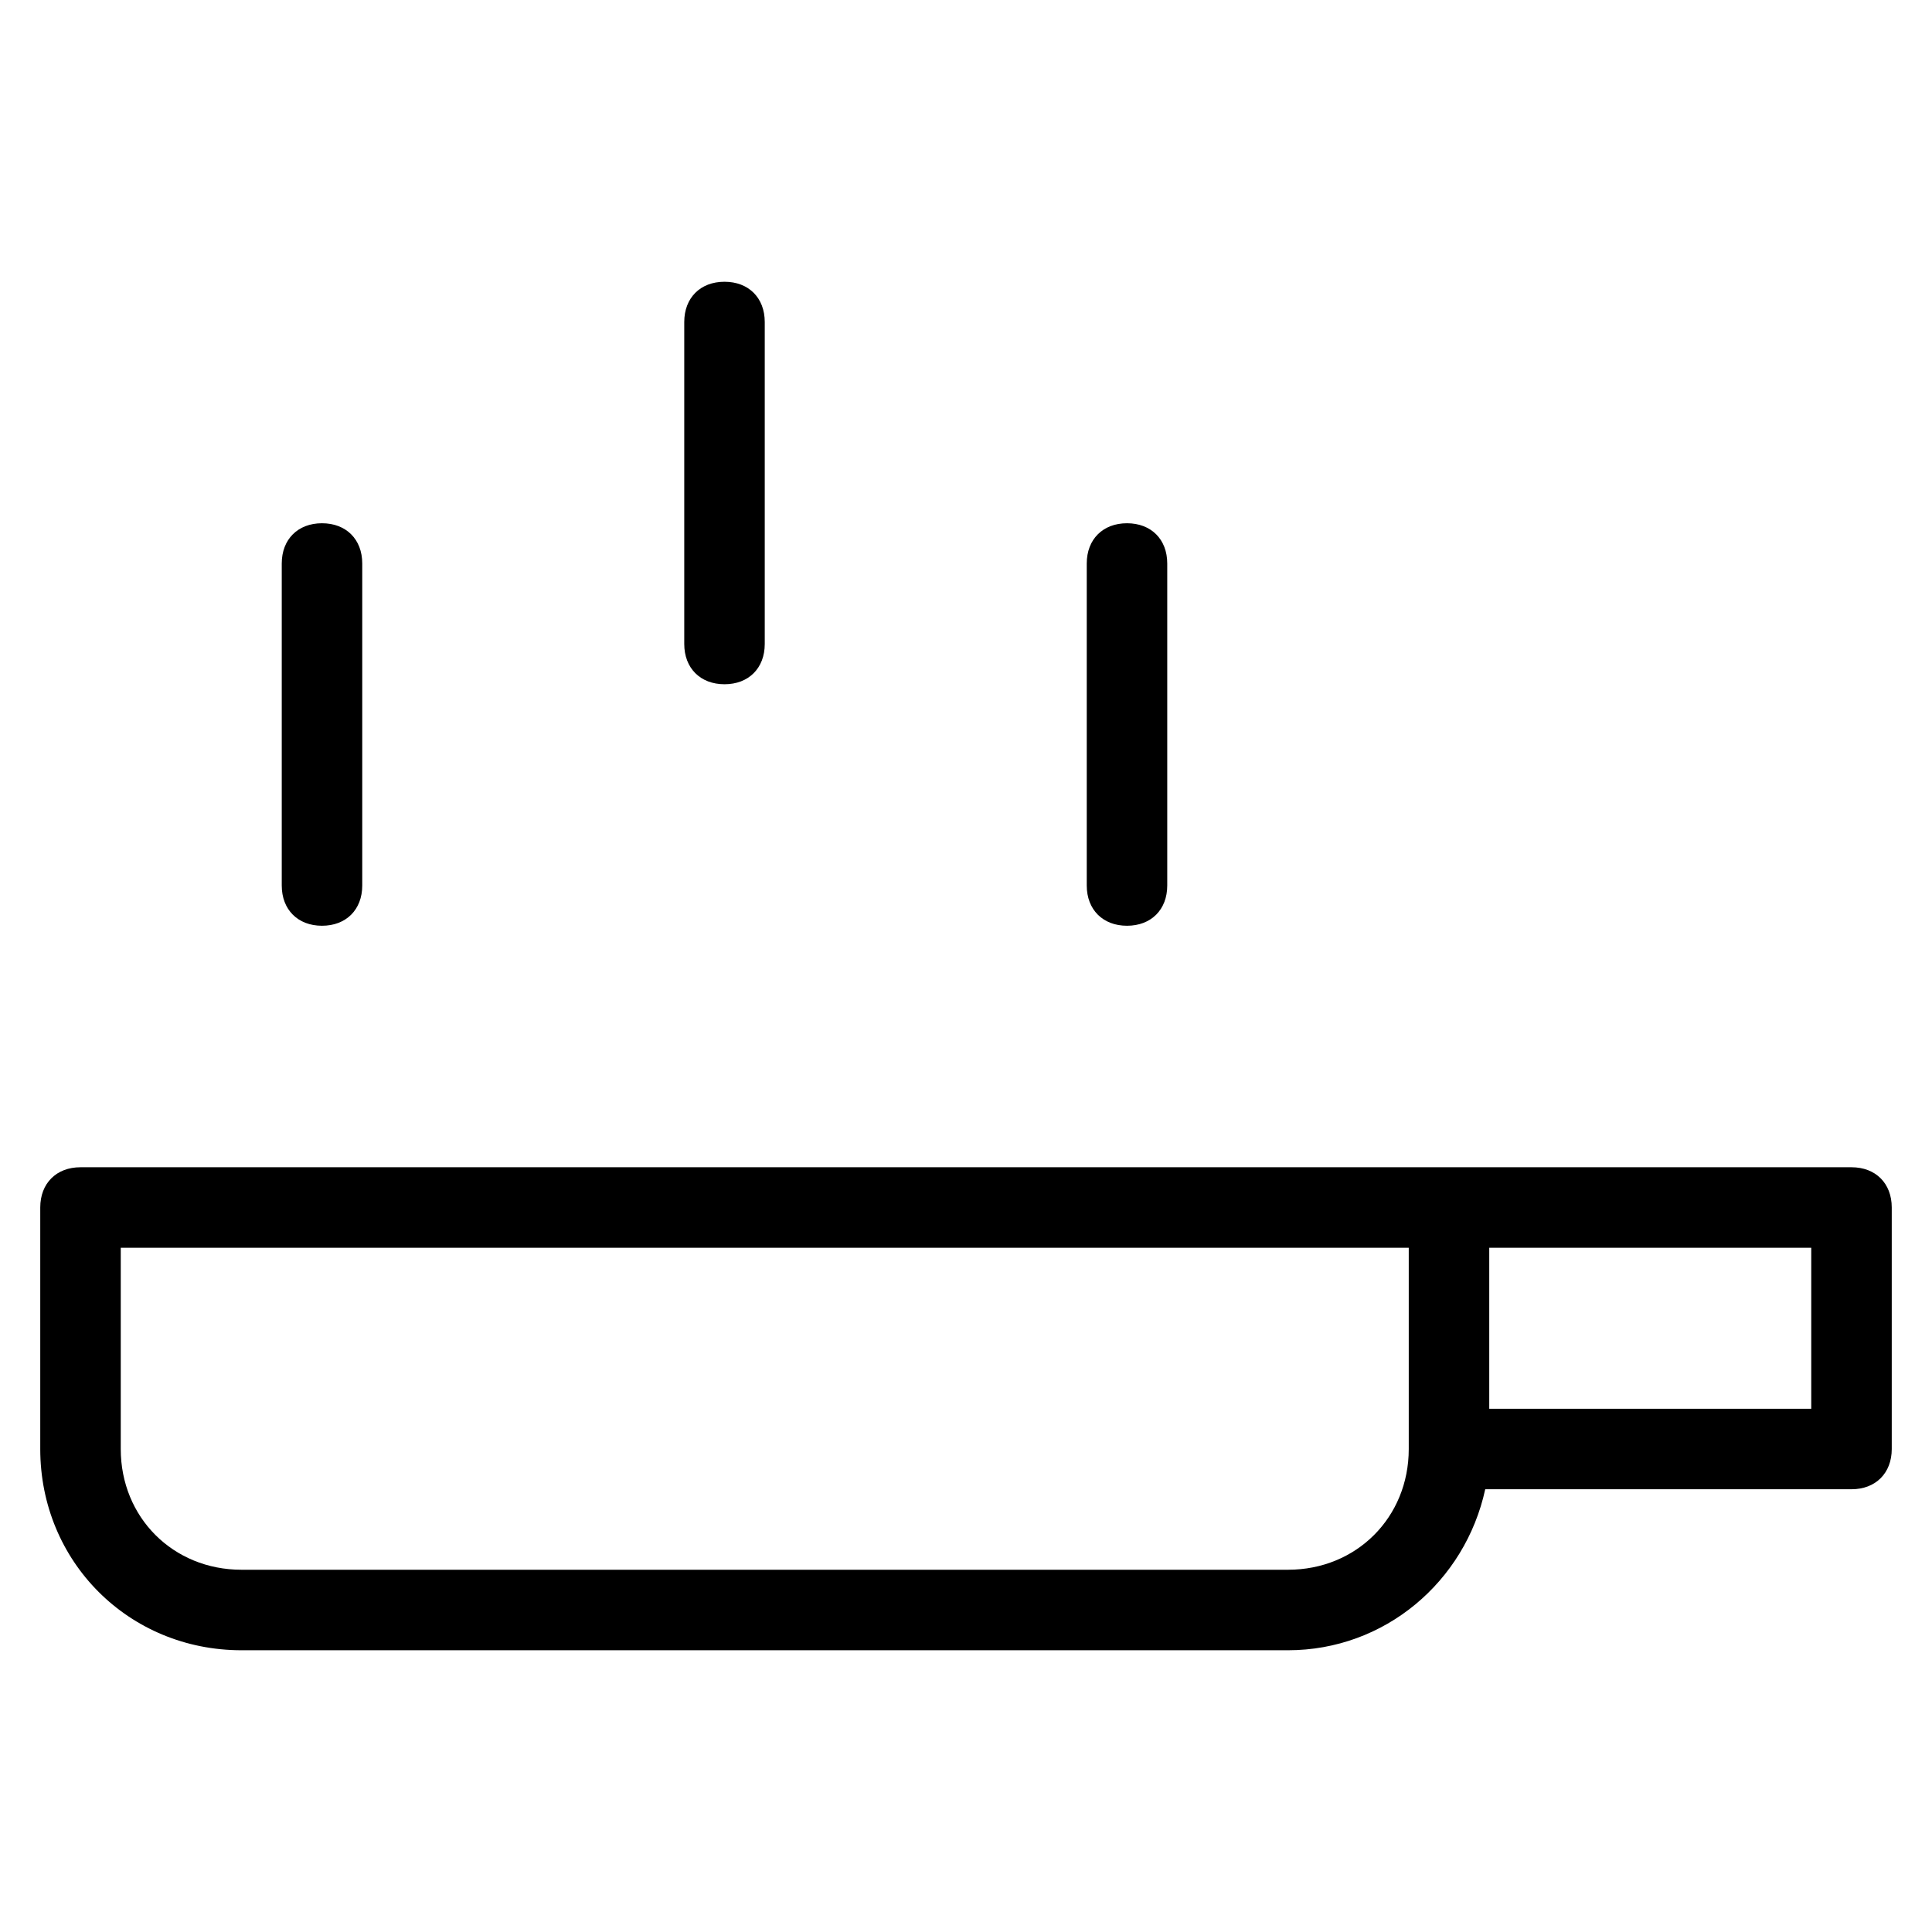 <?xml version="1.0" encoding="utf-8"?>
<!-- Generator: Adobe Illustrator 19.1.0, SVG Export Plug-In . SVG Version: 6.00 Build 0)  -->
<!DOCTYPE svg PUBLIC "-//W3C//DTD SVG 1.1//EN" "http://www.w3.org/Graphics/SVG/1.1/DTD/svg11.dtd">
<svg version="1.1" id="Layer_1" xmlns="http://www.w3.org/2000/svg" xmlns:xlink="http://www.w3.org/1999/xlink" x="0px" y="0px"
	 width="48px" height="48px" viewBox="0 0 48 48" enable-background="new 0 0 48 48" xml:space="preserve">
<path d="M17,8v8c0,0.6,0.4,1,1,1s1-0.4,1-1V8c0-0.6-0.4-1-1-1S17,7.4,17,8z"/>
<path d="M7,14v8c0,0.6,0.4,1,1,1s1-0.4,1-1v-8c0-0.6-0.4-1-1-1S7,13.4,7,14z"/>
<path d="M27,14v8c0,0.6,0.4,1,1,1s1-0.4,1-1v-8c0-0.6-0.4-1-1-1S27,13.4,27,14z"/>
<path d="M6,41h26c2.4,0,4.4-1.7,4.9-4H46c0.6,0,1-0.4,1-1v-6c0-0.6-0.4-1-1-1H36H2c-0.6,0-1,0.4-1,1v6C1,38.8,3.2,41,6,41z M45,35
	h-8v-4h8V35z M3,31h32v5c0,1.7-1.3,3-3,3H6c-1.7,0-3-1.3-3-3V31z"/>
</svg>
